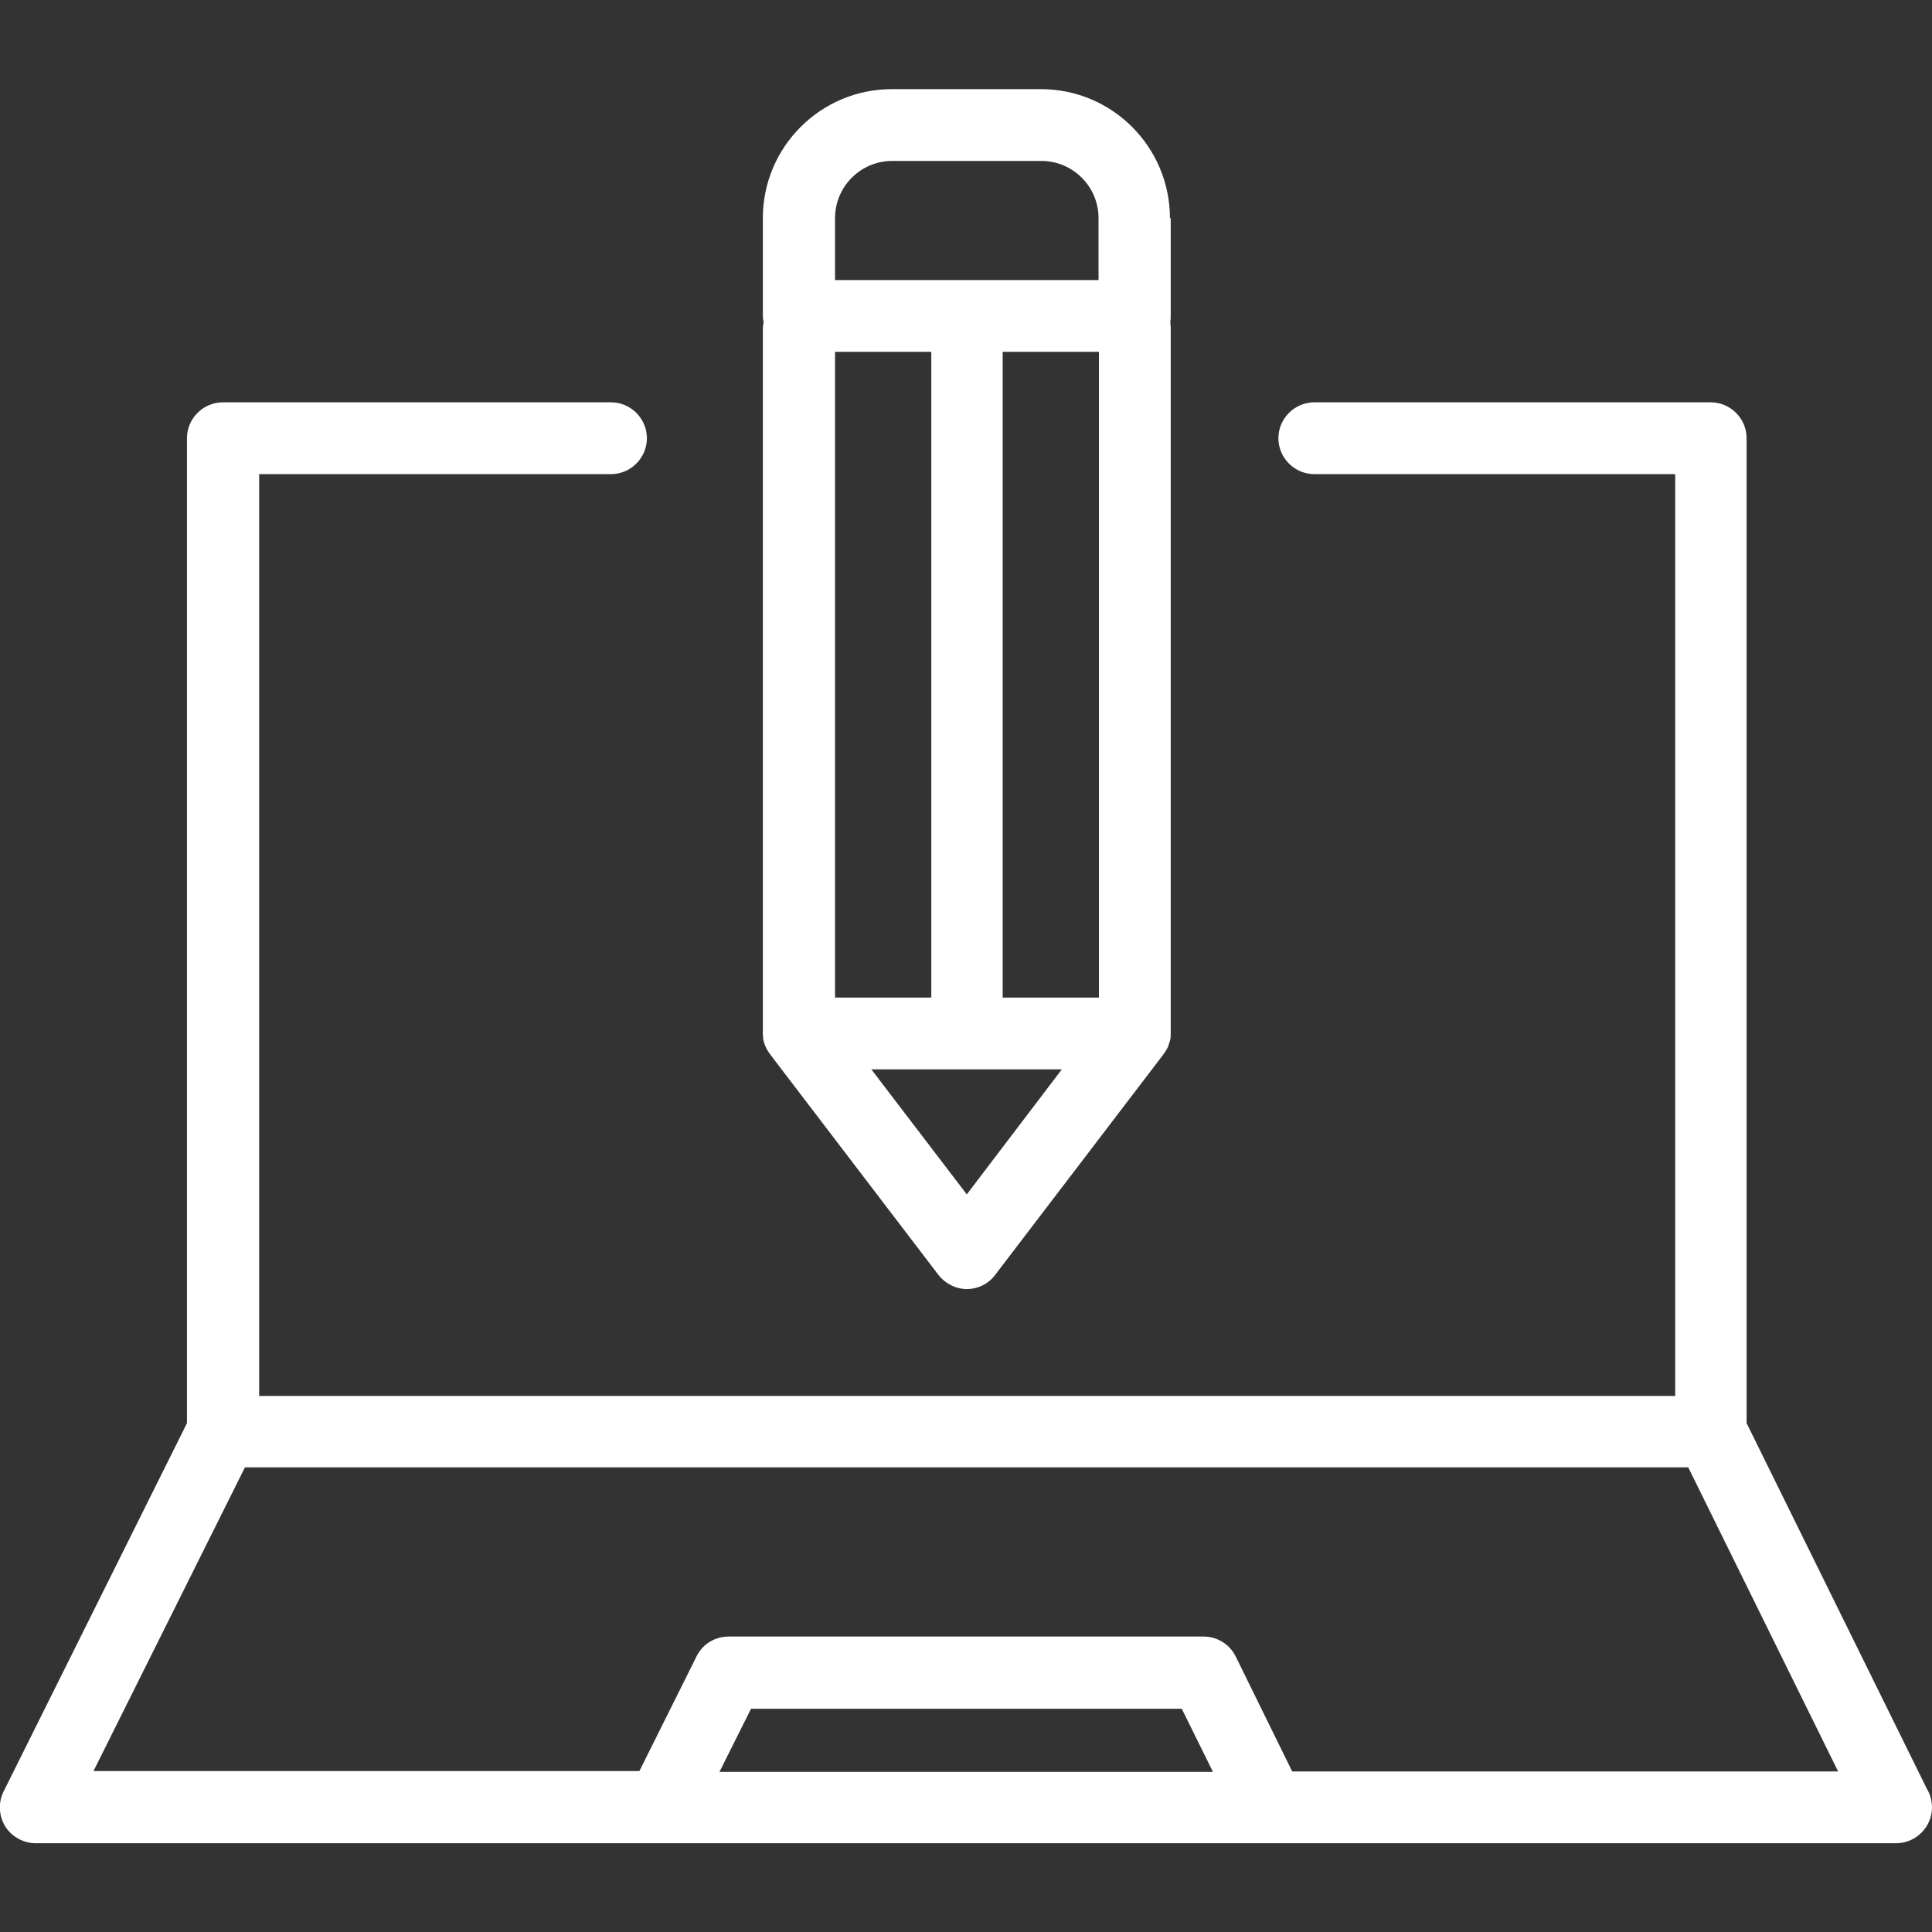 <?xml version="1.0" encoding="utf-8"?>
<!-- Generator: Adobe Illustrator 21.1.0, SVG Export Plug-In . SVG Version: 6.00 Build 0)  -->
<svg version="1.1" id="Layer_1" xmlns="http://www.w3.org/2000/svg" xmlns:xlink="http://www.w3.org/1999/xlink" x="0px" y="0px"
	 viewBox="0 0 489.8 489.8" style="enable-background:new 0 0 489.8 489.8;" xml:space="preserve">
<rect x="0" y="0" width="489.8" height="489.8" fill="#333333" stroke="none"/>
<style type="text/css">
	.st0{fill:none;}
	.st1{fill:#FFFFFF;}
</style>
<rect x="202.6" y="83.3" class="st0" width="85" height="178.7"/>
<path class="st1" d="M9.1,467.3h471.6l0,0c5,0,9.1-4.1,9.1-9.1c0-1.7-0.5-3.4-1.3-4.7l-45.7-92.7V111.1c0-5-4.1-9.1-9.1-9.1H333.2
	c-5,0-9.1,4.1-9.1,9.1s4.1,9.1,9.1,9.1h91.5v233.7h-359V120.2h89.2c5,0,9.1-4.1,9.1-9.1s-4.1-9.1-9.1-9.1H56.5c-5,0-9.1,4.1-9.1,9.1
	v249.7L0.9,454.2c-1.4,2.8-1.2,6.1,0.4,8.8C3,465.7,6,467.3,9.1,467.3z M182.4,449.2l8-16h109.2l7.9,16H182.4z M62.1,372H428
	l38,77.1H327.6L313.3,420c-1.5-3.1-4.7-5.1-8.1-5.1H184.7c-3.4,0-6.6,1.9-8.1,5L162.1,449H23.7L62.1,372z"/>
<path class="st1" d="M296.6,55.3c0-18-14.6-32.7-32.7-32.7h-37.8c-18,0-32.7,14.6-32.7,32.7v24.8c0,0.6,0.1,1.1,0.2,1.6
	c-0.1,0.5-0.2,1.1-0.2,1.6V262c0,0.1,0,0.2,0,0.2c0,0.4,0.1,0.9,0.1,1.3c0,0.1,0,0.2,0.1,0.4c0.1,0.5,0.3,1,0.5,1.5
	c0.1,0.1,0.1,0.2,0.2,0.4c0.2,0.4,0.4,0.7,0.6,1c0.1,0.1,0.2,0.3,0.3,0.4s0.1,0.2,0.2,0.3l42.5,55.7c1.7,2.2,4.4,3.6,7.2,3.6
	s5.5-1.3,7.2-3.6l42.5-55.7c0.1-0.1,0.1-0.2,0.2-0.3c0.1-0.1,0.2-0.3,0.3-0.4c0.2-0.3,0.4-0.7,0.6-1c0.1-0.1,0.1-0.2,0.2-0.4
	c0.2-0.5,0.3-1,0.5-1.5c0-0.1,0-0.2,0.1-0.4c0.1-0.4,0.1-0.9,0.1-1.3c0-0.1,0-0.2,0-0.2V83c0-0.5-0.1-1-0.1-1.5
	c0.1-0.5,0.1-1,0.1-1.5V55.3H296.6L296.6,55.3z M211.7,89.2h24.4v163.7h-24.4V89.2z M254.2,89.2h24.4v163.7h-24.4L254.2,89.2
	L254.2,89.2z M211.7,55.3c0-8,6.5-14.5,14.5-14.5H264c8,0,14.5,6.5,14.5,14.5V71h-66.8V55.3L211.7,55.3z M245.1,302.8l-24.2-31.7
	h48.3L245.1,302.8z"/>
</svg>

